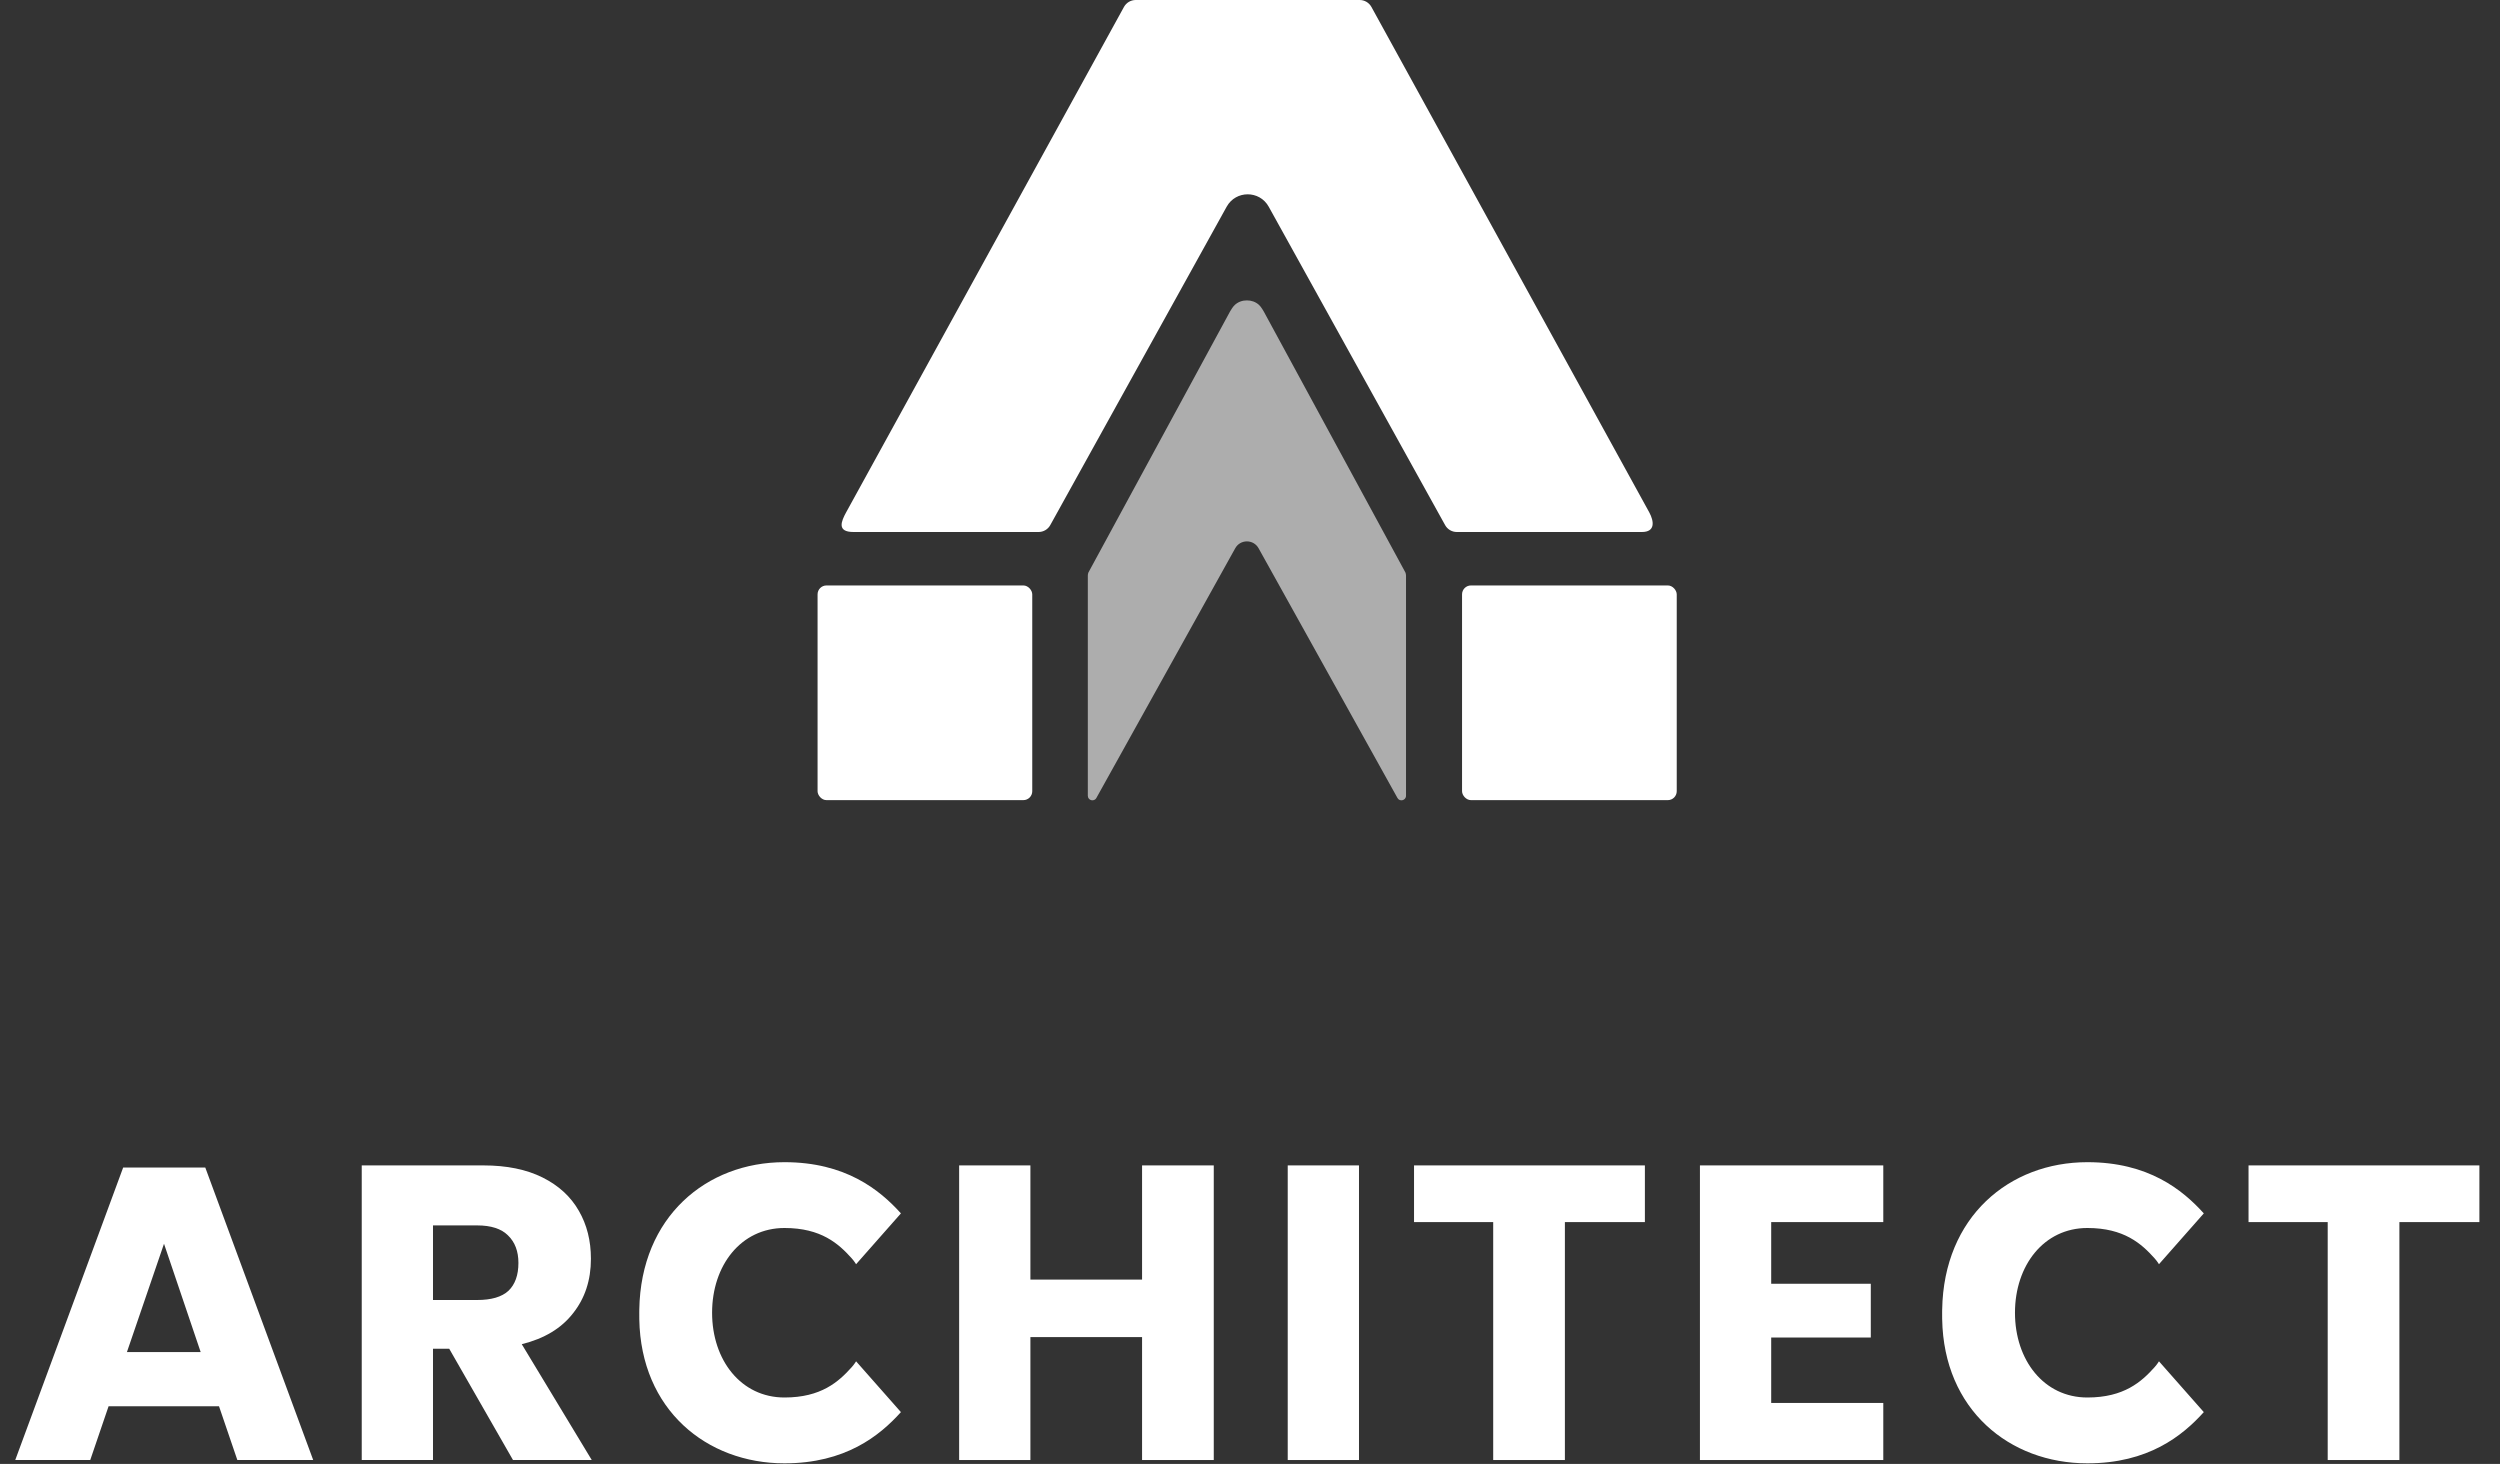 
<svg width="111" height="65" viewBox="0 0 111 65" fill="none" xmlns="http://www.w3.org/2000/svg">
<rect x="0" y="0" width="111" height="65" fill="#333333" stroke="none"/>
<rect x="36.3" y="25.994" width="9.532" height="9.532" rx="0.396" fill="white"/>
<rect x="64.915" y="25.994" width="9.532" height="9.532" rx="0.396" fill="white"/>
<path d="M50.425 0C50.208 0 50.009 0.118 49.904 0.308L37.571 22.743C37.355 23.139 37.14 23.621 37.894 23.621H46.112C46.329 23.621 46.529 23.503 46.633 23.313L54.464 9.178C54.87 8.444 55.925 8.444 56.331 9.178L64.162 23.313C64.266 23.503 64.466 23.621 64.683 23.621H72.901C73.507 23.621 73.44 23.139 73.224 22.743L60.891 0.308C60.786 0.118 60.587 0 60.37 0H50.425Z" fill="white"/>
<path opacity="0.6" d="M48.324 25.422C48.307 25.452 48.299 25.525 48.299 25.559V35.331C48.299 35.542 48.58 35.613 48.68 35.428L54.844 24.343C55.07 23.936 55.655 23.936 55.881 24.343L62.046 35.428C62.146 35.613 62.427 35.542 62.427 35.331V25.559C62.427 25.525 62.418 25.452 62.402 25.422L56.114 13.836C56.114 13.836 55.992 13.617 55.901 13.539C55.747 13.399 55.554 13.336 55.363 13.338C55.171 13.336 54.979 13.399 54.825 13.539C54.734 13.617 54.611 13.836 54.611 13.836L48.324 25.422Z" fill="white"/>
<path d="M28.384 58.286C28.384 58.237 28.384 58.188 28.385 58.14H28.385C28.454 54.027 31.363 51.601 34.831 51.601C37.534 51.601 39.05 52.819 40.001 53.874C39.223 54.752 38.01 56.131 38.01 56.131C38.01 56.131 37.934 56.003 37.82 55.875C37.235 55.22 36.459 54.523 34.831 54.523C32.898 54.523 31.617 56.186 31.617 58.286C31.617 60.387 32.898 62.049 34.831 62.049C36.459 62.049 37.235 61.352 37.82 60.698C37.934 60.569 38.01 60.442 38.01 60.442C38.01 60.442 39.223 61.821 40.001 62.698C39.05 63.754 37.534 64.972 34.831 64.972C31.363 64.972 28.454 62.582 28.385 58.578H28.385C28.384 58.53 28.384 58.335 28.384 58.286Z" fill="white"/>
<path fill-rule="evenodd" clip-rule="evenodd" d="M19.946 59.885L22.777 64.825H26.274L23.166 59.682C24.165 59.435 24.923 58.979 25.441 58.312C25.972 57.646 26.237 56.839 26.237 55.889C26.237 55.087 26.058 54.378 25.701 53.761C25.343 53.132 24.806 52.638 24.091 52.281C23.375 51.923 22.5 51.744 21.463 51.744H16.061V64.825H19.225V59.885H19.946ZM21.186 57.72H19.225V54.408H21.186C21.803 54.408 22.259 54.556 22.555 54.852C22.863 55.149 23.018 55.556 23.018 56.074C23.018 56.616 22.87 57.03 22.574 57.313C22.277 57.585 21.815 57.72 21.186 57.72Z" fill="white"/>
<path fill-rule="evenodd" clip-rule="evenodd" d="M4.821 62.438H9.724L10.538 64.825H13.906L9.114 51.837H5.469L0.677 64.825H4.007L4.821 62.438ZM7.282 55.223L8.91 60.033H5.635L7.282 55.223Z" fill="white"/>
<path d="M53.891 51.744V64.825H50.708V59.367H45.75V64.825H42.586V51.744H45.75V56.814H50.708V51.744H53.891Z" fill="white"/>
<path d="M60.339 64.825V51.744H57.175V64.825H60.339Z" fill="white"/>
<path d="M73.033 51.744V54.261H69.481V64.825H66.298V54.261H62.783V51.744H73.033Z" fill="white"/>
<path d="M78.641 56.999V54.261H83.618V51.744H75.477V64.825H83.618V62.291H78.641V59.386H83.063V56.999H78.641Z" fill="white"/>
<path d="M110.085 51.744V54.261H106.533V64.825H103.35V54.261H99.835V51.744H110.085Z" fill="white"/>
<path d="M86.232 58.14C86.232 58.188 86.231 58.237 86.231 58.286C86.231 58.335 86.232 58.53 86.232 58.578H86.233C86.302 62.582 89.211 64.972 92.679 64.972C95.382 64.972 96.897 63.754 97.849 62.698C97.071 61.821 95.858 60.442 95.858 60.442C95.858 60.442 95.782 60.569 95.668 60.698C95.083 61.352 94.307 62.049 92.679 62.049C90.746 62.049 89.465 60.387 89.465 58.286C89.465 56.186 90.746 54.523 92.679 54.523C94.307 54.523 95.083 55.22 95.668 55.875C95.782 56.003 95.858 56.131 95.858 56.131C95.858 56.131 97.071 54.752 97.849 53.874C96.897 52.819 95.382 51.601 92.679 51.601C89.211 51.601 86.302 54.027 86.233 58.14H86.232Z" fill="white"/>
</svg>
